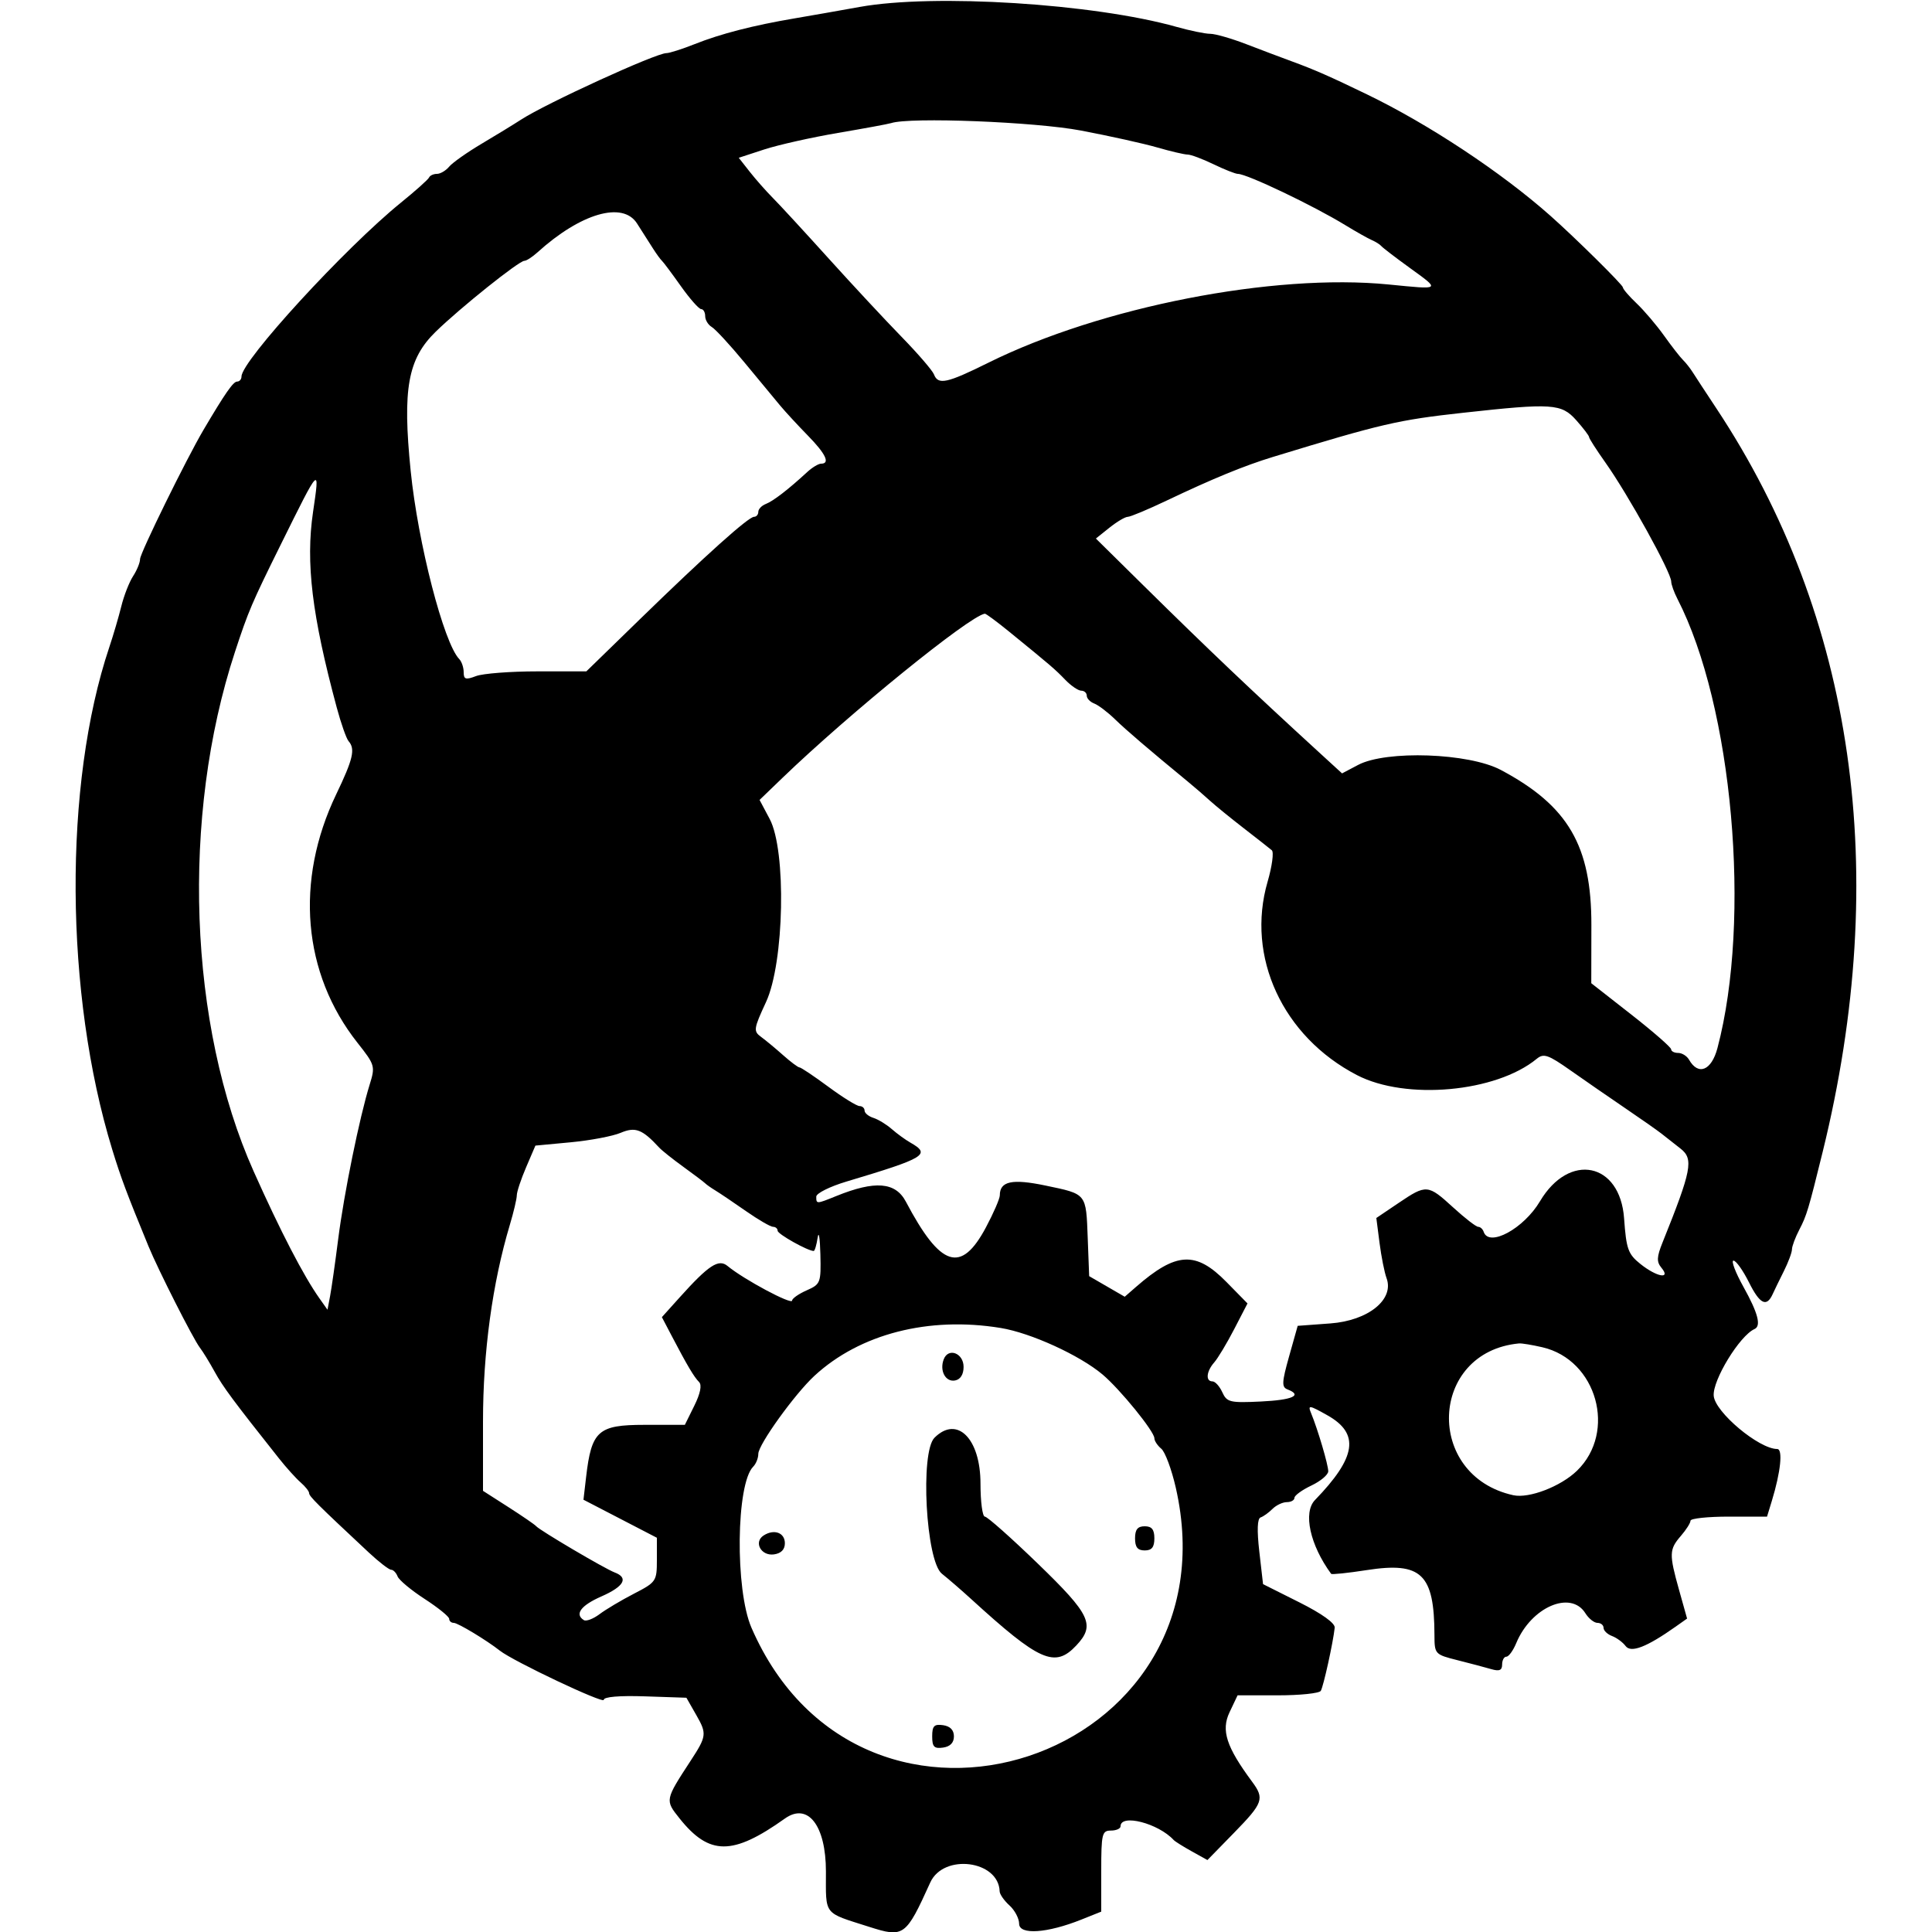 <svg id="svg" version="1.1" width="400" height="400" xmlns="http://www.w3.org/2000/svg" xmlns:xlink="http://www.w3.org/1999/xlink" style="display: block;"><g id="svgg"><path id="path0" d="M178.000 1.435 C 173.875 2.180,167.800 3.247,164.500 3.807 C 155.927 5.261,149.204 6.993,143.815 9.137 C 141.238 10.161,138.606 11.000,137.966 11.000 C 135.787 11.000,113.027 21.418,107.858 24.781 C 106.404 25.726,102.745 27.965,99.725 29.756 C 96.705 31.547,93.677 33.685,92.995 34.506 C 92.313 35.328,91.173 36.000,90.461 36.000 C 89.749 36.000,89.017 36.337,88.833 36.750 C 88.650 37.163,86.025 39.507,83.000 41.961 C 71.409 51.362,50.000 74.708,50.000 77.947 C 50.000 78.526,49.594 79.000,49.099 79.000 C 48.288 79.000,46.620 81.395,42.133 89.000 C 38.590 95.006,29.000 114.533,29.000 115.741 C 29.000 116.472,28.350 118.067,27.556 119.285 C 26.762 120.503,25.667 123.300,25.124 125.500 C 24.580 127.700,23.456 131.525,22.626 134.000 C 13.105 162.389,13.360 205.810,23.238 238.000 C 25.046 243.891,26.215 247.010,30.732 258.000 C 32.759 262.931,39.989 277.203,41.369 279.000 C 42.003 279.825,43.385 282.075,44.440 284.000 C 46.160 287.137,48.274 289.986,57.762 301.953 C 59.268 303.853,61.287 306.090,62.250 306.926 C 63.212 307.761,64.000 308.759,64.000 309.142 C 64.000 309.786,65.664 311.442,76.336 321.415 C 78.446 323.387,80.535 325.000,80.979 325.000 C 81.423 325.000,82.024 325.620,82.315 326.378 C 82.606 327.136,85.129 329.236,87.922 331.046 C 90.715 332.856,93.000 334.711,93.000 335.168 C 93.000 335.626,93.430 336.000,93.956 336.000 C 94.797 336.000,100.737 339.584,103.500 341.759 C 106.287 343.953,125.000 352.811,125.000 351.937 C 125.000 351.307,128.248 351.032,133.557 351.211 L 142.113 351.500 144.200 355.156 C 146.360 358.943,146.291 359.488,143.019 364.500 C 137.668 372.696,137.669 372.692,140.686 376.473 C 146.855 384.205,151.678 384.213,162.503 376.510 C 167.264 373.121,171.000 377.943,171.000 387.477 C 171.000 396.681,170.369 395.870,179.899 398.914 C 187.136 401.226,187.521 400.948,192.602 389.750 C 195.351 383.691,206.771 385.158,206.967 391.595 C 206.985 392.197,207.900 393.505,209.000 394.500 C 210.100 395.495,211.000 397.201,211.000 398.291 C 211.000 400.653,216.803 400.263,223.896 397.425 L 228.000 395.783 228.000 387.391 C 228.000 379.667,228.159 379.000,230.000 379.000 C 231.100 379.000,232.000 378.598,232.000 378.107 C 232.000 375.473,239.827 377.499,243.000 380.955 C 243.275 381.255,244.959 382.311,246.743 383.302 L 249.985 385.104 255.493 379.463 C 261.529 373.281,261.839 372.403,259.235 368.885 C 253.899 361.677,252.786 358.254,254.559 354.516 L 256.228 351.000 264.555 351.000 C 269.135 351.000,273.139 350.585,273.452 350.077 C 273.998 349.194,275.998 340.129,276.337 337.000 C 276.439 336.062,273.690 334.091,269.000 331.740 L 261.500 327.980 260.728 321.247 C 260.219 316.807,260.310 314.397,260.996 314.168 C 261.568 313.977,262.671 313.187,263.446 312.411 C 264.222 311.635,265.564 311.000,266.429 311.000 C 267.293 311.000,268.000 310.601,268.000 310.114 C 268.000 309.627,269.575 308.480,271.500 307.567 C 273.425 306.654,275.000 305.324,275.000 304.612 C 275.000 303.274,272.837 295.946,271.452 292.592 C 270.730 290.842,271.010 290.878,274.832 293.026 C 281.559 296.806,280.837 301.712,272.250 310.568 C 269.746 313.150,271.219 319.873,275.596 325.839 C 275.733 326.026,279.058 325.680,282.986 325.070 C 294.298 323.315,296.954 325.865,296.989 338.513 C 297.000 342.464,297.074 342.545,301.750 343.723 C 304.363 344.381,307.512 345.215,308.750 345.576 C 310.426 346.066,311.000 345.821,311.000 344.617 C 311.000 343.727,311.395 343.000,311.879 343.000 C 312.362 343.000,313.280 341.739,313.918 340.197 C 317.013 332.726,325.218 329.174,328.232 334.000 C 328.919 335.100,330.048 336.000,330.741 336.000 C 331.433 336.000,332.000 336.464,332.000 337.031 C 332.000 337.599,332.788 338.358,333.750 338.719 C 334.712 339.081,335.978 340.013,336.562 340.791 C 337.676 342.276,340.923 341.022,346.897 336.800 L 349.293 335.106 347.647 329.238 C 345.546 321.750,345.576 320.795,348.000 318.000 C 349.100 316.732,350.000 315.313,350.000 314.847 C 350.000 314.381,353.565 314.000,357.922 314.000 L 365.845 314.000 366.838 310.750 C 368.675 304.741,369.165 300.000,367.949 300.000 C 364.187 300.000,355.103 292.397,354.806 289.000 C 354.526 285.792,360.178 276.532,363.250 275.167 C 364.681 274.530,363.984 271.863,360.970 266.446 C 359.303 263.451,358.372 261.000,358.900 261.000 C 359.428 261.000,360.876 263.034,362.117 265.521 C 364.360 270.011,365.758 270.702,367.010 267.940 C 367.369 267.148,368.414 265.001,369.331 263.169 C 370.249 261.337,371.003 259.312,371.006 258.669 C 371.010 258.026,371.701 256.179,372.543 254.565 C 374.050 251.674,374.435 250.391,377.361 238.500 C 391.569 180.767,383.984 127.748,355.332 84.513 C 353.224 81.332,351.050 78.014,350.500 77.138 C 349.950 76.263,349.024 75.086,348.443 74.523 C 347.862 73.960,346.101 71.700,344.531 69.500 C 342.961 67.300,340.399 64.288,338.838 62.806 C 337.277 61.325,336.000 59.835,336.000 59.496 C 336.000 58.978,326.115 49.215,321.000 44.680 C 310.823 35.658,295.834 25.737,283.000 19.531 C 275.345 15.829,272.123 14.412,267.500 12.719 C 265.300 11.912,261.016 10.296,257.981 9.126 C 254.945 7.957,251.610 7.000,250.569 7.000 C 249.528 7.000,246.386 6.354,243.588 5.565 C 226.498 0.746,193.372 -1.340,178.000 1.435 M223.802 27.028 C 229.686 28.144,236.790 29.719,239.588 30.528 C 242.386 31.338,245.220 32.000,245.886 32.000 C 246.552 32.000,248.959 32.900,251.236 34.000 C 253.513 35.100,255.786 36.000,256.287 36.000 C 258.153 36.000,271.887 42.551,278.500 46.596 C 280.700 47.941,283.175 49.338,284.000 49.698 C 284.825 50.059,285.725 50.627,286.000 50.960 C 286.275 51.293,288.884 53.292,291.797 55.403 C 298.296 60.110,298.454 59.981,287.500 58.899 C 263.685 56.546,227.952 63.531,204.630 75.097 C 196.025 79.364,194.226 79.751,193.369 77.519 C 193.056 76.705,190.033 73.198,186.650 69.727 C 183.268 66.256,176.454 58.935,171.509 53.458 C 166.565 47.981,161.390 42.365,160.009 40.978 C 158.629 39.591,156.476 37.154,155.225 35.562 L 152.951 32.668 158.225 30.944 C 161.126 29.996,168.000 28.454,173.500 27.518 C 179.000 26.582,183.950 25.668,184.500 25.487 C 188.397 24.205,214.265 25.220,223.802 27.028 M131.878 46.250 C 133.020 48.038,134.527 50.400,135.227 51.500 C 135.927 52.600,136.748 53.725,137.051 54.000 C 137.355 54.275,139.119 56.638,140.971 59.250 C 142.823 61.862,144.713 64.000,145.170 64.000 C 145.626 64.000,146.000 64.653,146.000 65.450 C 146.000 66.248,146.613 67.260,147.362 67.700 C 148.111 68.140,151.142 71.425,154.097 75.000 C 157.051 78.575,160.376 82.590,161.484 83.921 C 162.593 85.253,165.188 88.066,167.250 90.171 C 170.967 93.967,171.927 96.000,170.000 96.000 C 169.450 96.000,168.147 96.787,167.105 97.750 C 163.243 101.316,160.080 103.755,158.562 104.338 C 157.703 104.668,157.000 105.401,157.000 105.969 C 157.000 106.536,156.605 107.000,156.122 107.000 C 154.965 107.000,146.084 114.969,132.447 128.242 L 121.395 139.000 111.262 139.000 C 105.690 139.000,99.976 139.439,98.565 139.975 C 96.409 140.795,96.000 140.668,96.000 139.175 C 96.000 138.199,95.586 136.973,95.080 136.450 C 91.873 133.139,86.539 112.471,85.027 97.500 C 83.312 80.511,84.425 74.316,90.205 68.681 C 95.285 63.727,107.449 54.000,108.563 54.000 C 108.992 54.000,110.212 53.212,111.276 52.250 C 120.220 44.153,128.921 41.619,131.878 46.250 M326.335 86.991 C 327.801 88.637,329.000 90.211,329.000 90.489 C 329.000 90.768,330.516 93.134,332.368 95.748 C 337.119 102.450,345.996 118.496,346.006 120.399 C 346.010 121.005,346.591 122.625,347.298 124.000 C 358.728 146.223,362.650 190.274,355.579 217.000 C 354.349 221.649,351.615 222.768,349.700 219.405 C 349.260 218.632,348.248 218.000,347.450 218.000 C 346.653 218.000,345.996 217.662,345.991 217.250 C 345.986 216.838,342.263 213.590,337.719 210.034 L 329.457 203.567 329.478 191.534 C 329.508 175.099,324.675 166.820,310.723 159.406 C 304.103 155.888,287.015 155.289,281.179 158.371 L 277.859 160.124 273.179 155.839 C 258.890 142.752,250.274 134.564,236.695 121.171 L 226.891 111.500 229.695 109.255 C 231.238 108.020,232.946 107.008,233.491 107.005 C 234.036 107.002,237.636 105.499,241.491 103.664 C 251.088 99.095,257.585 96.425,263.500 94.618 C 286.086 87.719,289.416 86.946,303.000 85.452 C 321.364 83.431,323.275 83.557,326.335 86.991 M64.812 106.000 C 63.262 116.516,64.585 127.433,69.722 146.500 C 70.611 149.800,71.712 152.927,72.169 153.450 C 73.594 155.079,73.111 157.156,69.614 164.443 C 61.012 182.368,62.652 201.525,74.020 215.906 C 77.640 220.486,77.717 220.750,76.532 224.565 C 74.438 231.307,71.220 247.099,70.025 256.500 C 69.396 261.450,68.639 266.775,68.343 268.333 L 67.805 271.166 66.153 268.833 C 62.853 264.173,58.067 254.935,52.510 242.500 C 39.007 212.284,37.450 169.055,48.638 135.000 C 51.429 126.504,52.102 124.926,58.149 112.708 C 66.284 96.270,66.239 96.315,64.812 106.000 M208.897 130.748 C 217.698 137.915,218.394 138.513,220.556 140.750 C 221.751 141.988,223.240 143.000,223.865 143.000 C 224.489 143.000,225.000 143.464,225.000 144.031 C 225.000 144.599,225.697 145.330,226.549 145.657 C 227.401 145.984,229.315 147.432,230.803 148.876 C 233.190 151.192,237.776 155.117,246.000 161.883 C 247.375 163.014,249.400 164.764,250.500 165.771 C 251.600 166.778,254.750 169.343,257.500 171.472 C 260.250 173.600,262.868 175.655,263.317 176.038 C 263.766 176.420,263.373 179.348,262.444 182.544 C 257.926 198.085,265.563 214.611,280.952 222.593 C 291.078 227.845,309.726 226.155,318.158 219.220 C 319.601 218.034,320.511 218.345,325.158 221.616 C 328.096 223.684,333.191 227.204,336.479 229.438 C 339.768 231.672,343.143 234.038,343.979 234.696 C 344.816 235.354,346.605 236.761,347.956 237.822 C 350.682 239.964,350.240 242.258,344.217 257.227 C 343.001 260.248,342.957 261.243,343.981 262.477 C 346.024 264.939,343.007 264.396,339.631 261.694 C 337.074 259.648,336.706 258.620,336.250 252.251 C 335.420 240.646,324.891 238.505,318.836 248.711 C 315.469 254.386,308.265 258.294,307.178 255.034 C 306.988 254.465,306.478 254.000,306.043 254.000 C 305.608 254.000,303.284 252.200,300.877 250.000 C 295.620 245.195,295.328 245.171,289.527 249.086 L 284.954 252.173 285.619 257.336 C 285.985 260.176,286.638 263.456,287.070 264.625 C 288.704 269.045,283.278 273.422,275.447 274.000 L 268.673 274.500 266.899 280.806 C 265.382 286.201,265.333 287.191,266.563 287.663 C 269.756 288.888,267.629 289.854,261.044 290.168 C 254.639 290.474,254.007 290.322,253.065 288.250 C 252.503 287.012,251.583 286.000,251.021 286.000 C 249.566 286.000,249.759 283.932,251.388 282.079 C 252.152 281.210,254.015 278.107,255.529 275.181 L 258.281 269.863 253.934 265.433 C 247.580 258.958,243.521 259.179,235.182 266.455 L 232.863 268.477 229.182 266.346 L 225.500 264.214 225.203 256.361 C 224.850 246.998,225.056 247.255,216.474 245.459 C 209.541 244.008,207.000 244.552,207.000 247.484 C 207.000 248.166,205.708 251.148,204.128 254.112 C 198.983 263.766,194.745 262.405,187.548 248.787 C 185.393 244.711,181.172 244.373,173.128 247.633 C 169.016 249.300,169.000 249.300,169.000 247.750 C 169.000 247.062,171.813 245.658,175.250 244.630 C 191.617 239.734,192.797 239.016,188.495 236.571 C 187.458 235.982,185.718 234.718,184.628 233.761 C 183.539 232.805,181.827 231.762,180.824 231.444 C 179.821 231.126,179.000 230.446,179.000 229.933 C 179.000 229.420,178.531 229.000,177.957 229.000 C 177.384 229.000,174.478 227.200,171.500 225.000 C 168.522 222.800,165.837 221.000,165.534 221.000 C 165.231 221.000,163.709 219.865,162.151 218.477 C 160.594 217.090,158.537 215.382,157.581 214.683 C 155.953 213.493,156.018 213.035,158.600 207.456 C 162.379 199.291,162.840 176.120,159.354 169.558 L 157.260 165.617 161.991 161.058 C 175.880 147.676,200.709 127.531,203.897 127.059 C 204.115 127.026,206.365 128.687,208.897 130.748 M136.484 237.601 C 137.043 238.206,139.300 240.004,141.500 241.595 C 143.700 243.187,145.725 244.716,146.000 244.994 C 146.275 245.272,147.241 245.950,148.148 246.500 C 149.054 247.050,151.889 248.963,154.448 250.750 C 157.007 252.537,159.528 254.000,160.050 254.000 C 160.573 254.000,161.000 254.367,161.000 254.815 C 161.000 255.501,167.242 259.000,168.468 259.000 C 168.687 259.000,169.055 257.762,169.284 256.250 C 169.513 254.738,169.768 256.275,169.850 259.666 C 169.995 265.613,169.894 265.880,167.000 267.160 C 165.350 267.891,164.000 268.838,164.000 269.264 C 164.000 270.248,153.973 264.882,150.637 262.114 C 148.785 260.576,146.737 261.916,140.725 268.601 L 137.037 272.701 139.079 276.601 C 142.277 282.707,143.691 285.091,144.734 286.134 C 145.355 286.755,145.002 288.510,143.745 291.050 L 141.791 295.000 133.421 295.000 C 123.828 295.000,122.461 296.223,121.347 305.804 L 120.800 310.500 128.400 314.439 L 136.000 318.377 136.000 322.940 C 136.000 327.373,135.864 327.574,131.250 329.958 C 128.637 331.308,125.435 333.214,124.132 334.193 C 122.830 335.172,121.368 335.727,120.882 335.427 C 118.915 334.211,120.260 332.394,124.509 330.526 C 129.214 328.458,130.202 326.666,127.250 325.555 C 125.220 324.791,111.742 316.846,111.000 315.975 C 110.725 315.653,108.138 313.876,105.250 312.026 L 100.000 308.663 100.000 294.280 C 100.000 279.934,101.948 265.655,105.544 253.635 C 106.345 250.960,107.000 248.184,107.000 247.468 C 107.000 246.752,107.866 244.145,108.925 241.675 L 110.850 237.185 118.175 236.497 C 122.204 236.118,126.850 235.237,128.500 234.539 C 131.550 233.249,132.967 233.792,136.484 237.601 M207.176 274.941 C 213.421 275.964,223.517 280.575,228.269 284.573 C 231.883 287.614,239.000 296.367,239.000 297.771 C 239.000 298.312,239.646 299.291,240.436 299.946 C 241.225 300.602,242.575 304.233,243.436 308.016 C 256.271 364.450,178.621 390.067,155.580 337.000 C 152.163 329.131,152.401 307.199,155.942 303.658 C 156.524 303.076,157.000 301.880,157.000 301.000 C 157.000 299.097,164.546 288.609,168.624 284.845 C 178.028 276.162,192.280 272.501,207.176 274.941 M319.347 278.940 C 330.619 281.556,334.788 296.457,326.498 304.500 C 323.139 307.758,316.572 310.284,313.318 309.570 C 294.886 305.522,295.850 279.904,314.500 278.142 C 315.050 278.090,317.231 278.449,319.347 278.940 M195.390 281.426 C 194.480 283.797,195.767 286.191,197.747 285.810 C 198.854 285.597,199.500 284.561,199.500 283.000 C 199.500 280.149,196.344 278.941,195.390 281.426 M193.473 297.670 C 190.477 300.666,191.698 323.180,195.000 325.815 C 196.375 326.912,199.075 329.248,201.000 331.005 C 215.234 343.998,218.396 345.401,222.826 340.686 C 226.808 336.447,225.812 334.318,214.907 323.766 C 209.356 318.395,204.406 314.000,203.907 314.000 C 203.408 314.000,203.000 310.928,203.000 307.174 C 203.000 297.828,198.152 292.991,193.473 297.670 M235.000 318.500 C 235.000 320.333,235.533 321.000,237.000 321.000 C 238.467 321.000,239.000 320.333,239.000 318.500 C 239.000 316.667,238.467 316.000,237.000 316.000 C 235.533 316.000,235.000 316.667,235.000 318.500 M158.104 317.900 C 155.977 319.269,157.578 322.199,160.246 321.820 C 161.721 321.611,162.500 320.813,162.500 319.514 C 162.500 317.322,160.274 316.505,158.104 317.900 M193.000 359.500 C 193.000 361.665,193.404 362.082,195.250 361.820 C 196.727 361.610,197.500 360.813,197.500 359.500 C 197.500 358.187,196.727 357.390,195.250 357.180 C 193.404 356.918,193.000 357.335,193.000 359.500 " stroke="none" fill="#000000" fill-rule="evenodd"></path></g></svg>